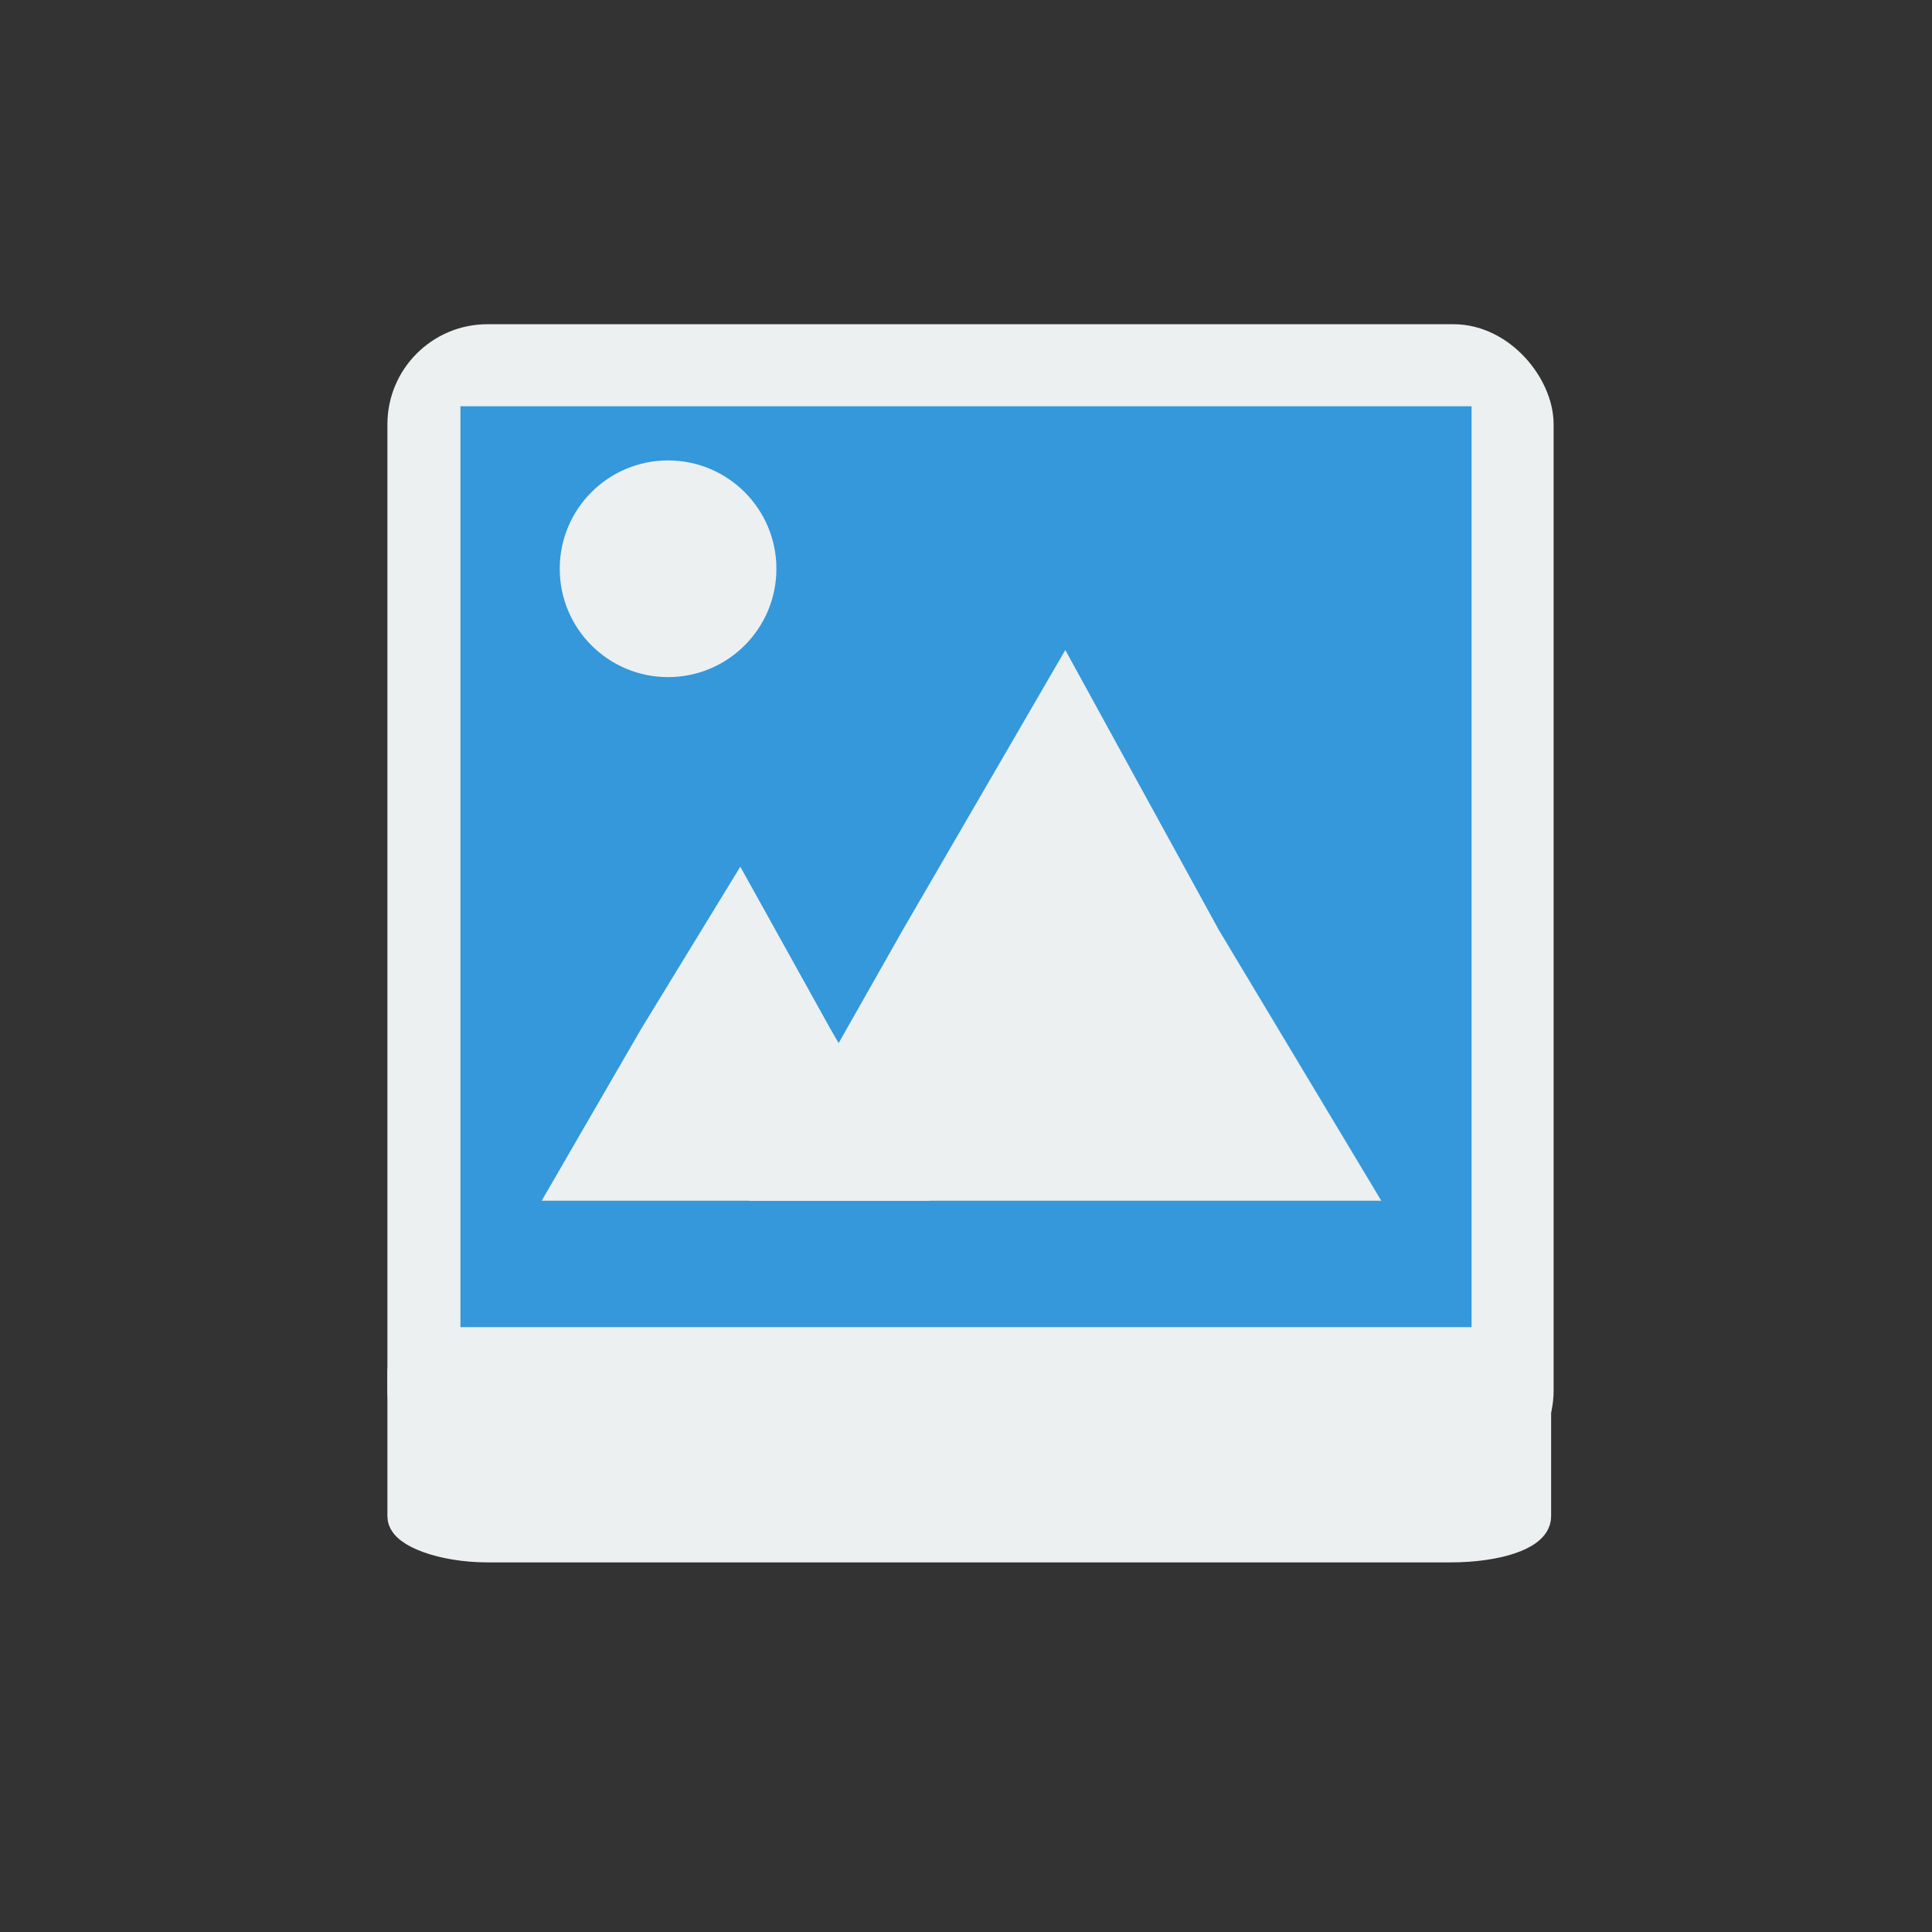 <svg xmlns="http://www.w3.org/2000/svg" xml:space="preserve" id="svg23" width="81.921" height="81.921" style="shape-rendering:geometricPrecision;text-rendering:geometricPrecision;image-rendering:optimizeQuality;fill-rule:evenodd;clip-rule:evenodd" version="1.1" viewBox="0 0 214 214"><rect x="0" y="0" width="214" height="214" fill="#333333" stroke="none"/><defs id="defs4"><style id="style2" type="text/css">.str0{stroke:#fff;stroke-width:4.176}.fil1,.fil3{fill:#fff}</style></defs><path id="rect7" d="M0 0h214v214H0z" style="fill:none"/><g id="_2237116931776"><rect id="rect9" width="125" height="125" x="45" y="38" class="fil1 str0" rx="9" ry="9" style="fill:#ecf0f1;stroke:#ecf0f1;stroke-width:4.176"/><rect id="rect11" width="124.724" height="21.97" x="45" y="149" class="fil1 str0" rx="9" ry="3" style="fill:#ecf0f1;stroke:#ecf0f1;stroke-width:4.176"/><path id="rect13" d="M51 45h112v102H51z" style="fill:#3498db"/><path id="polygon15" d="M103 133H60l11-19 11-18 10 18z" class="fil3" style="fill:#ecf0f1"/><path id="polygon17" d="M153 133H83l17-30 18-31 17 31z" class="fil3" style="fill:#ecf0f1"/><circle id="circle19" cx="74" cy="63" r="12" class="fil3" style="fill:#ecf0f1"/></g></svg>